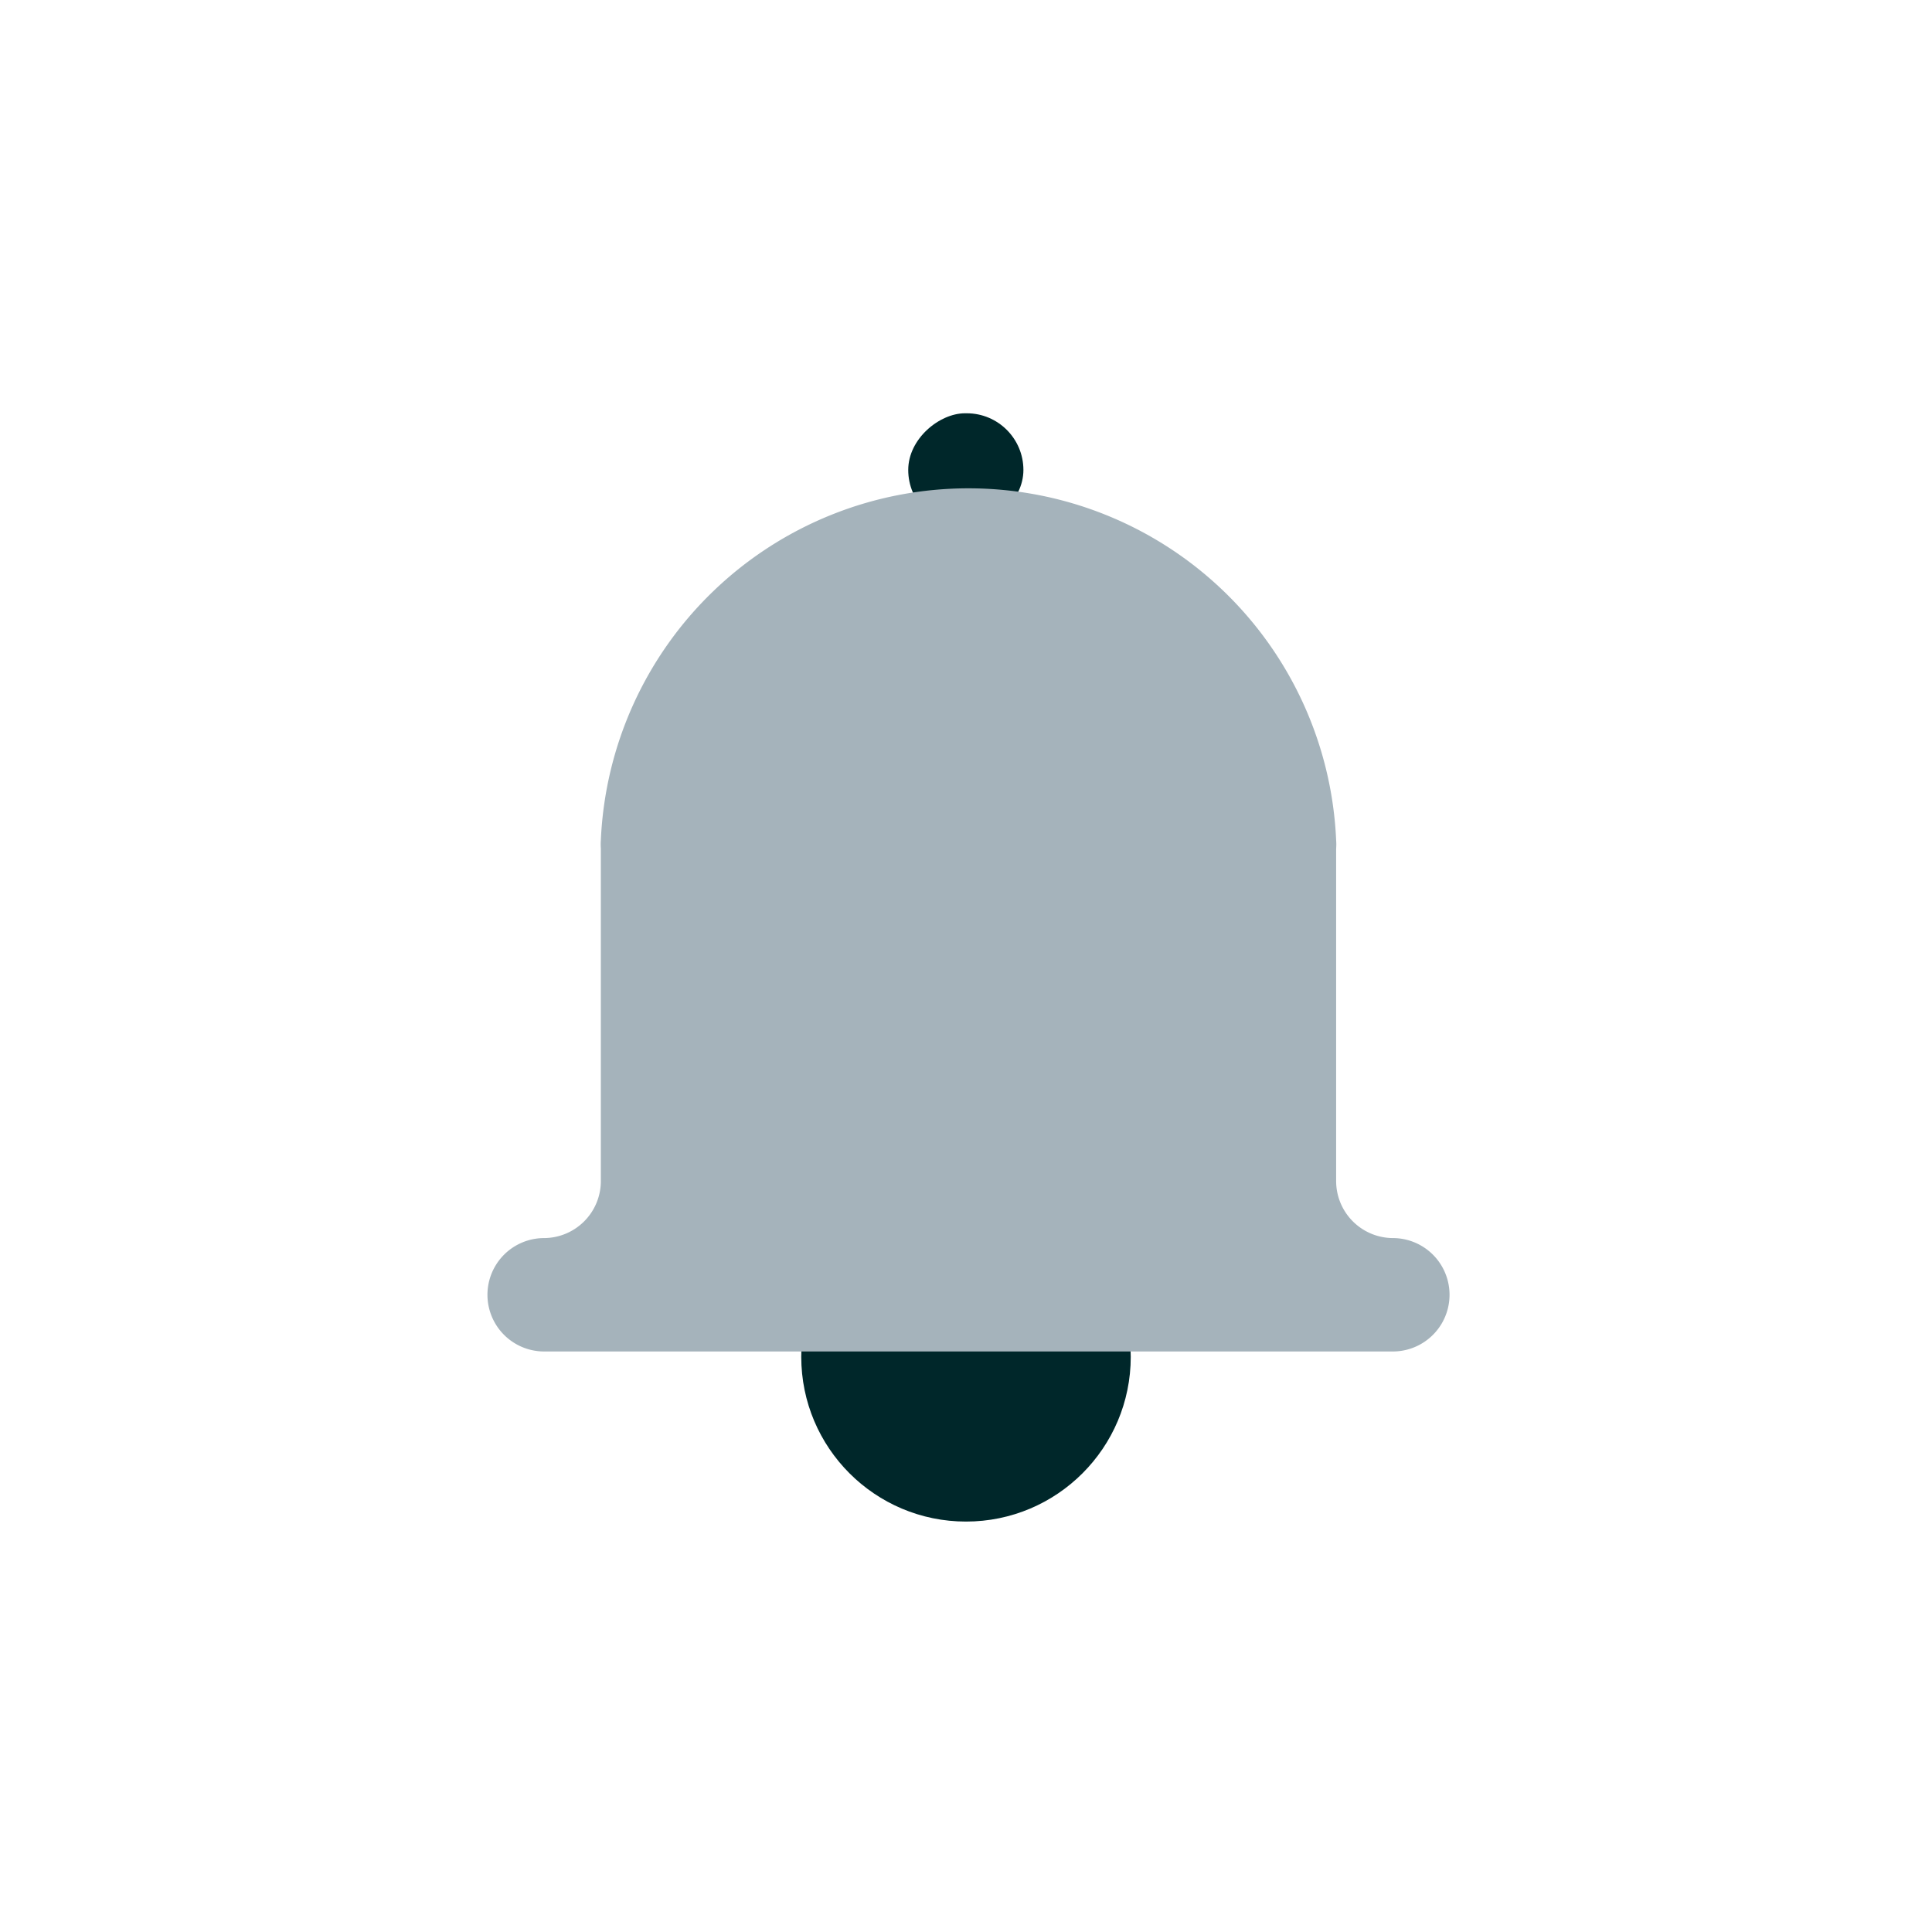 <svg id="f78a779d-3f83-4ef3-843b-d905dba87caa" data-name="Calque 1" xmlns="http://www.w3.org/2000/svg" viewBox="0 0 54.18 54.18"><title>icon-notif</title><circle cx="27.09" cy="38.05" r="4.62" style="fill:#00272a"/><rect x="25.5" y="11.56" width="3.18" height="3.23" rx="1.59" ry="1.59" transform="translate(13.91 40.27) rotate(-90)" style="fill:#00272a"/><path d="M39.06,34.72h0a1.6,1.6,0,0,1-1.59-1.59V23.8a1.57,1.57,0,0,0,0-.24,10.32,10.32,0,0,0-20.62,0,1.57,1.57,0,0,0,0,.24v9.33a1.6,1.6,0,0,1-1.59,1.59h0a1.59,1.59,0,1,0,0,3.18H39.06a1.59,1.59,0,1,0,0-3.18Z" style="fill:#a5b3bb"/></svg>